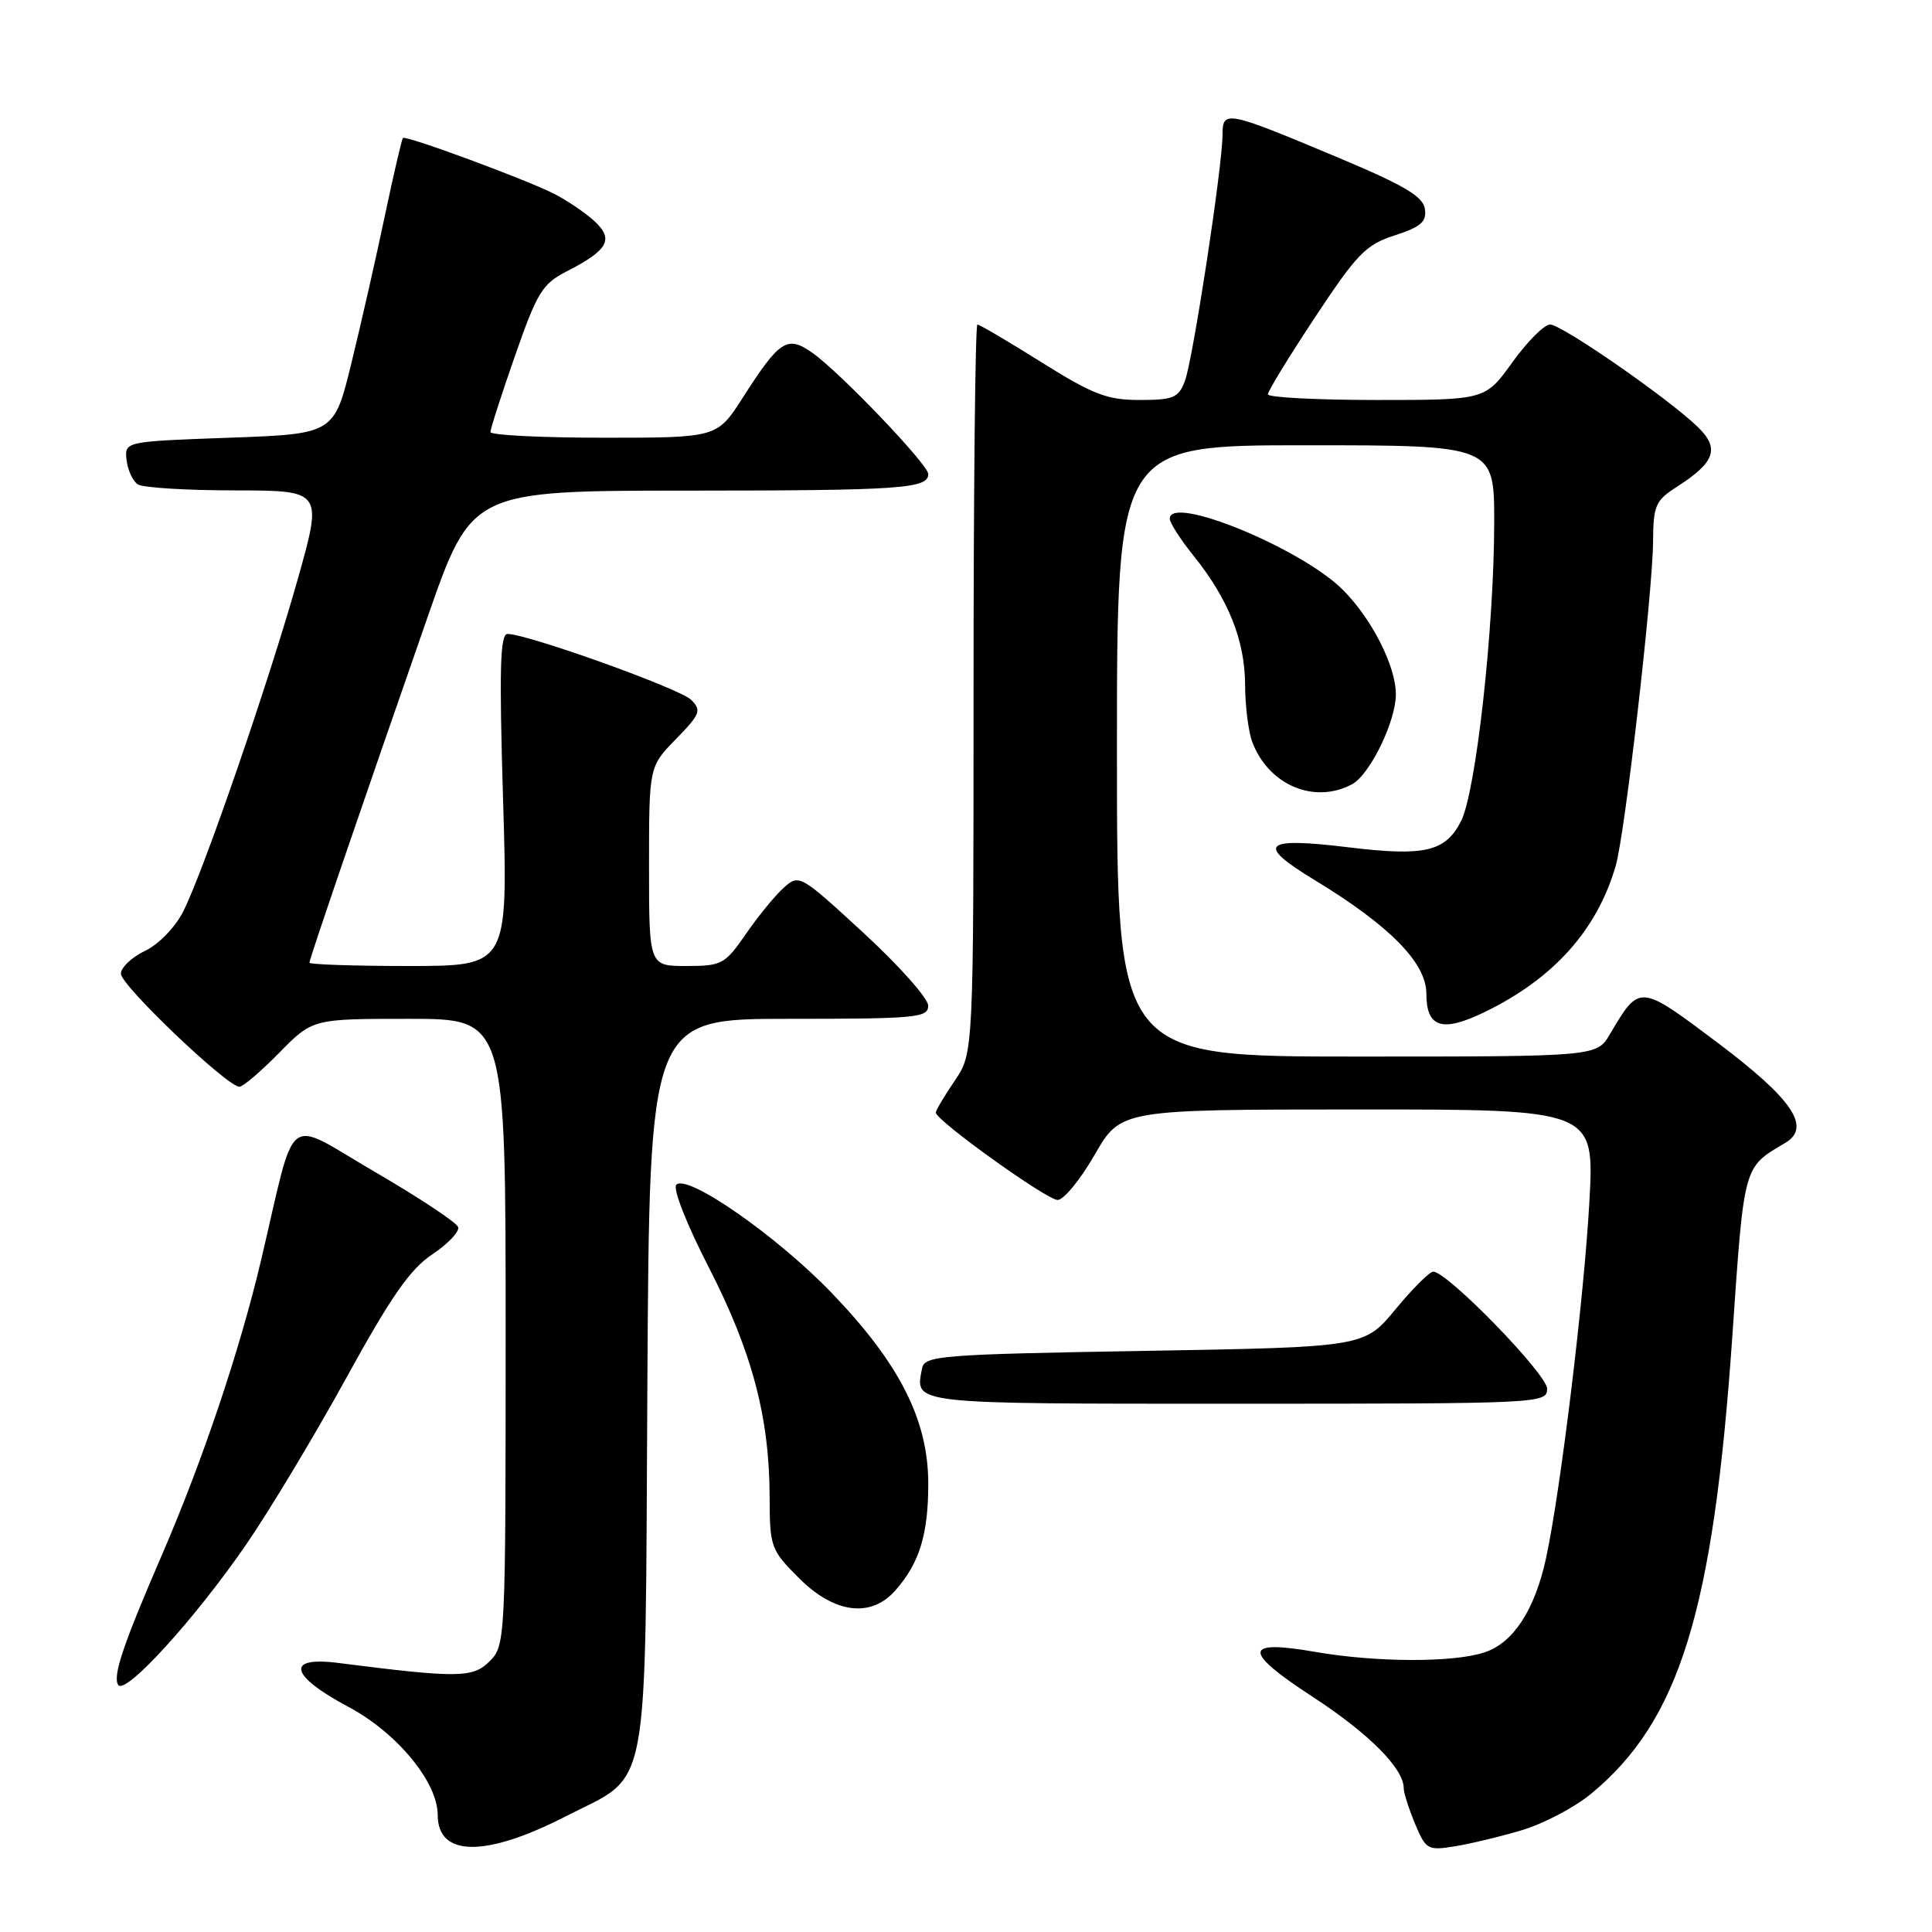 <?xml version="1.0" encoding="UTF-8" standalone="no"?>
<!DOCTYPE svg PUBLIC "-//W3C//DTD SVG 1.1//EN" "http://www.w3.org/Graphics/SVG/1.1/DTD/svg11.dtd" >
<svg xmlns="http://www.w3.org/2000/svg" xmlns:xlink="http://www.w3.org/1999/xlink" version="1.1" viewBox="0 0 256 256">
 <g >
 <path fill="currentColor"
d=" M 74.93 240.69 C 86.29 234.87 85.46 239.28 85.78 183.43 C 86.06 135.00 86.06 135.00 104.53 135.00 C 121.46 135.00 123.00 134.85 122.99 133.25 C 122.99 132.29 119.14 127.96 114.45 123.64 C 106.00 115.86 105.88 115.80 103.84 117.64 C 102.70 118.66 100.45 121.41 98.84 123.75 C 96.05 127.78 95.65 128.00 90.95 128.00 C 86.00 128.00 86.00 128.00 86.00 114.79 C 86.00 101.58 86.00 101.58 89.57 97.93 C 92.79 94.63 92.98 94.13 91.58 92.73 C 90.11 91.25 69.88 84.00 67.25 84.00 C 66.26 84.00 66.14 88.71 66.66 106.00 C 67.32 128.00 67.32 128.00 54.16 128.00 C 46.92 128.00 41.00 127.80 41.00 127.56 C 41.00 127.07 47.92 106.84 56.66 81.76 C 62.50 65.02 62.50 65.02 91.17 65.01 C 119.39 65.00 123.00 64.75 123.00 62.81 C 123.00 61.57 111.43 49.46 107.71 46.80 C 104.32 44.38 103.34 45.01 98.41 52.71 C 95.02 58.00 95.02 58.00 80.01 58.00 C 71.76 58.00 64.99 57.66 64.99 57.25 C 64.98 56.84 66.44 52.29 68.24 47.15 C 71.16 38.77 71.87 37.60 75.07 35.97 C 80.60 33.14 81.39 31.70 78.74 29.28 C 77.51 28.15 75.08 26.52 73.35 25.64 C 69.55 23.73 53.76 17.90 53.39 18.28 C 53.24 18.43 52.17 23.04 51.01 28.52 C 49.86 34.01 47.87 42.77 46.59 48.00 C 44.28 57.50 44.28 57.50 30.39 58.00 C 16.50 58.50 16.50 58.50 16.77 60.96 C 16.93 62.31 17.60 63.76 18.27 64.19 C 18.95 64.62 24.73 64.98 31.13 64.98 C 42.76 65.00 42.76 65.00 39.45 76.76 C 35.55 90.56 26.95 115.52 24.26 120.81 C 23.20 122.89 21.00 125.15 19.21 126.00 C 17.47 126.83 16.03 128.18 16.02 129.02 C 16.00 130.55 30.10 144.00 31.72 144.00 C 32.20 144.00 34.57 141.97 37.00 139.50 C 41.42 135.00 41.42 135.00 54.21 135.00 C 67.00 135.00 67.00 135.00 67.00 176.50 C 67.00 217.48 66.97 218.03 64.87 220.13 C 62.65 222.35 60.71 222.37 44.75 220.34 C 37.78 219.46 38.41 222.04 46.17 226.17 C 52.60 229.60 58.00 236.14 58.00 240.50 C 58.00 246.06 64.32 246.13 74.93 240.69 Z  M 201.65 242.51 C 204.49 241.67 208.58 239.52 210.76 237.74 C 222.52 228.08 227.01 213.60 229.53 177.23 C 231.12 154.16 230.96 154.75 236.54 151.45 C 240.06 149.37 237.55 145.66 227.57 138.15 C 217.18 130.35 217.27 130.36 213.32 137.04 C 211.57 140.00 211.57 140.00 179.78 140.00 C 148.00 140.00 148.00 140.00 148.00 99.50 C 148.00 59.00 148.00 59.00 173.00 59.00 C 198.00 59.00 198.00 59.00 197.99 69.25 C 197.97 83.37 195.56 105.01 193.58 108.84 C 191.50 112.87 188.76 113.50 178.66 112.27 C 167.35 110.90 166.35 111.85 174.13 116.57 C 184.13 122.64 189.00 127.58 189.00 131.66 C 189.00 136.18 191.09 136.84 196.71 134.11 C 205.86 129.67 211.61 123.25 214.09 114.73 C 215.31 110.55 218.99 78.58 219.04 71.75 C 219.07 66.98 219.36 66.32 222.20 64.50 C 227.25 61.27 227.90 59.43 224.99 56.60 C 221.12 52.83 206.95 43.00 205.39 43.00 C 204.63 43.00 202.38 45.25 200.40 48.00 C 196.81 53.00 196.81 53.00 182.41 53.00 C 174.48 53.00 168.00 52.66 168.00 52.25 C 168.00 51.83 170.81 47.24 174.25 42.04 C 179.80 33.64 180.98 32.42 184.81 31.19 C 188.28 30.06 189.05 29.39 188.81 27.69 C 188.57 26.04 186.09 24.57 177.50 20.96 C 162.47 14.65 162.00 14.55 161.99 17.84 C 161.99 22.03 158.06 47.72 157.00 50.50 C 156.16 52.71 155.47 53.00 151.01 53.00 C 146.70 53.00 144.83 52.28 138.00 48.00 C 133.61 45.25 129.79 43.00 129.51 43.00 C 129.23 43.00 129.00 64.72 129.00 91.27 C 129.00 139.54 129.00 139.54 126.50 143.21 C 125.12 145.24 124.00 147.13 124.00 147.42 C 124.00 148.46 138.70 159.00 140.14 159.00 C 140.95 159.00 143.16 156.30 145.05 153.01 C 148.50 147.02 148.50 147.02 179.89 147.01 C 211.28 147.00 211.28 147.00 210.60 159.25 C 209.90 171.96 206.75 197.79 204.85 206.50 C 203.37 213.28 200.57 217.61 196.82 218.91 C 192.80 220.32 182.40 220.30 174.25 218.88 C 164.72 217.22 164.63 218.77 173.91 224.82 C 181.35 229.67 186.00 234.32 186.00 236.94 C 186.00 237.56 186.68 239.68 187.50 241.66 C 188.93 245.08 189.19 245.23 192.75 244.65 C 194.81 244.32 198.82 243.36 201.65 242.51 Z  M 32.61 204.67 C 35.70 200.18 41.67 190.25 45.87 182.61 C 51.80 171.82 54.34 168.16 57.28 166.21 C 59.36 164.82 60.90 163.20 60.71 162.60 C 60.51 161.99 55.56 158.71 49.70 155.30 C 37.51 148.20 39.36 146.77 34.59 167.00 C 31.78 178.90 26.87 193.51 21.47 206.00 C 16.28 218.01 14.92 222.06 15.66 223.26 C 16.55 224.70 25.78 214.59 32.61 204.67 Z  M 118.63 210.75 C 121.83 207.13 123.00 203.33 123.00 196.61 C 123.00 188.20 119.24 180.74 110.29 171.41 C 103.05 163.85 91.09 155.51 89.62 156.98 C 89.12 157.48 90.95 162.15 93.93 167.96 C 99.65 179.10 101.96 187.80 101.98 198.37 C 102.00 205.00 102.13 205.37 105.88 209.12 C 110.56 213.80 115.40 214.42 118.63 210.75 Z  M 205.00 184.01 C 205.00 182.09 191.78 168.50 189.91 168.50 C 189.43 168.50 187.17 170.75 184.90 173.50 C 180.77 178.50 180.77 178.50 151.65 179.00 C 124.57 179.46 122.50 179.63 122.18 181.31 C 121.25 186.11 120.24 186.00 163.97 186.00 C 204.26 186.00 205.00 185.96 205.00 184.01 Z  M 179.15 103.92 C 181.52 102.65 184.96 95.59 184.96 92.00 C 184.96 88.26 181.74 81.93 177.90 78.12 C 172.36 72.62 155.00 65.50 155.00 68.73 C 155.00 69.28 156.41 71.47 158.13 73.61 C 162.75 79.35 164.95 84.84 164.98 90.68 C 164.99 93.54 165.42 96.98 165.94 98.34 C 168.11 104.04 174.15 106.59 179.15 103.92 Z "/>
</g>
</svg>